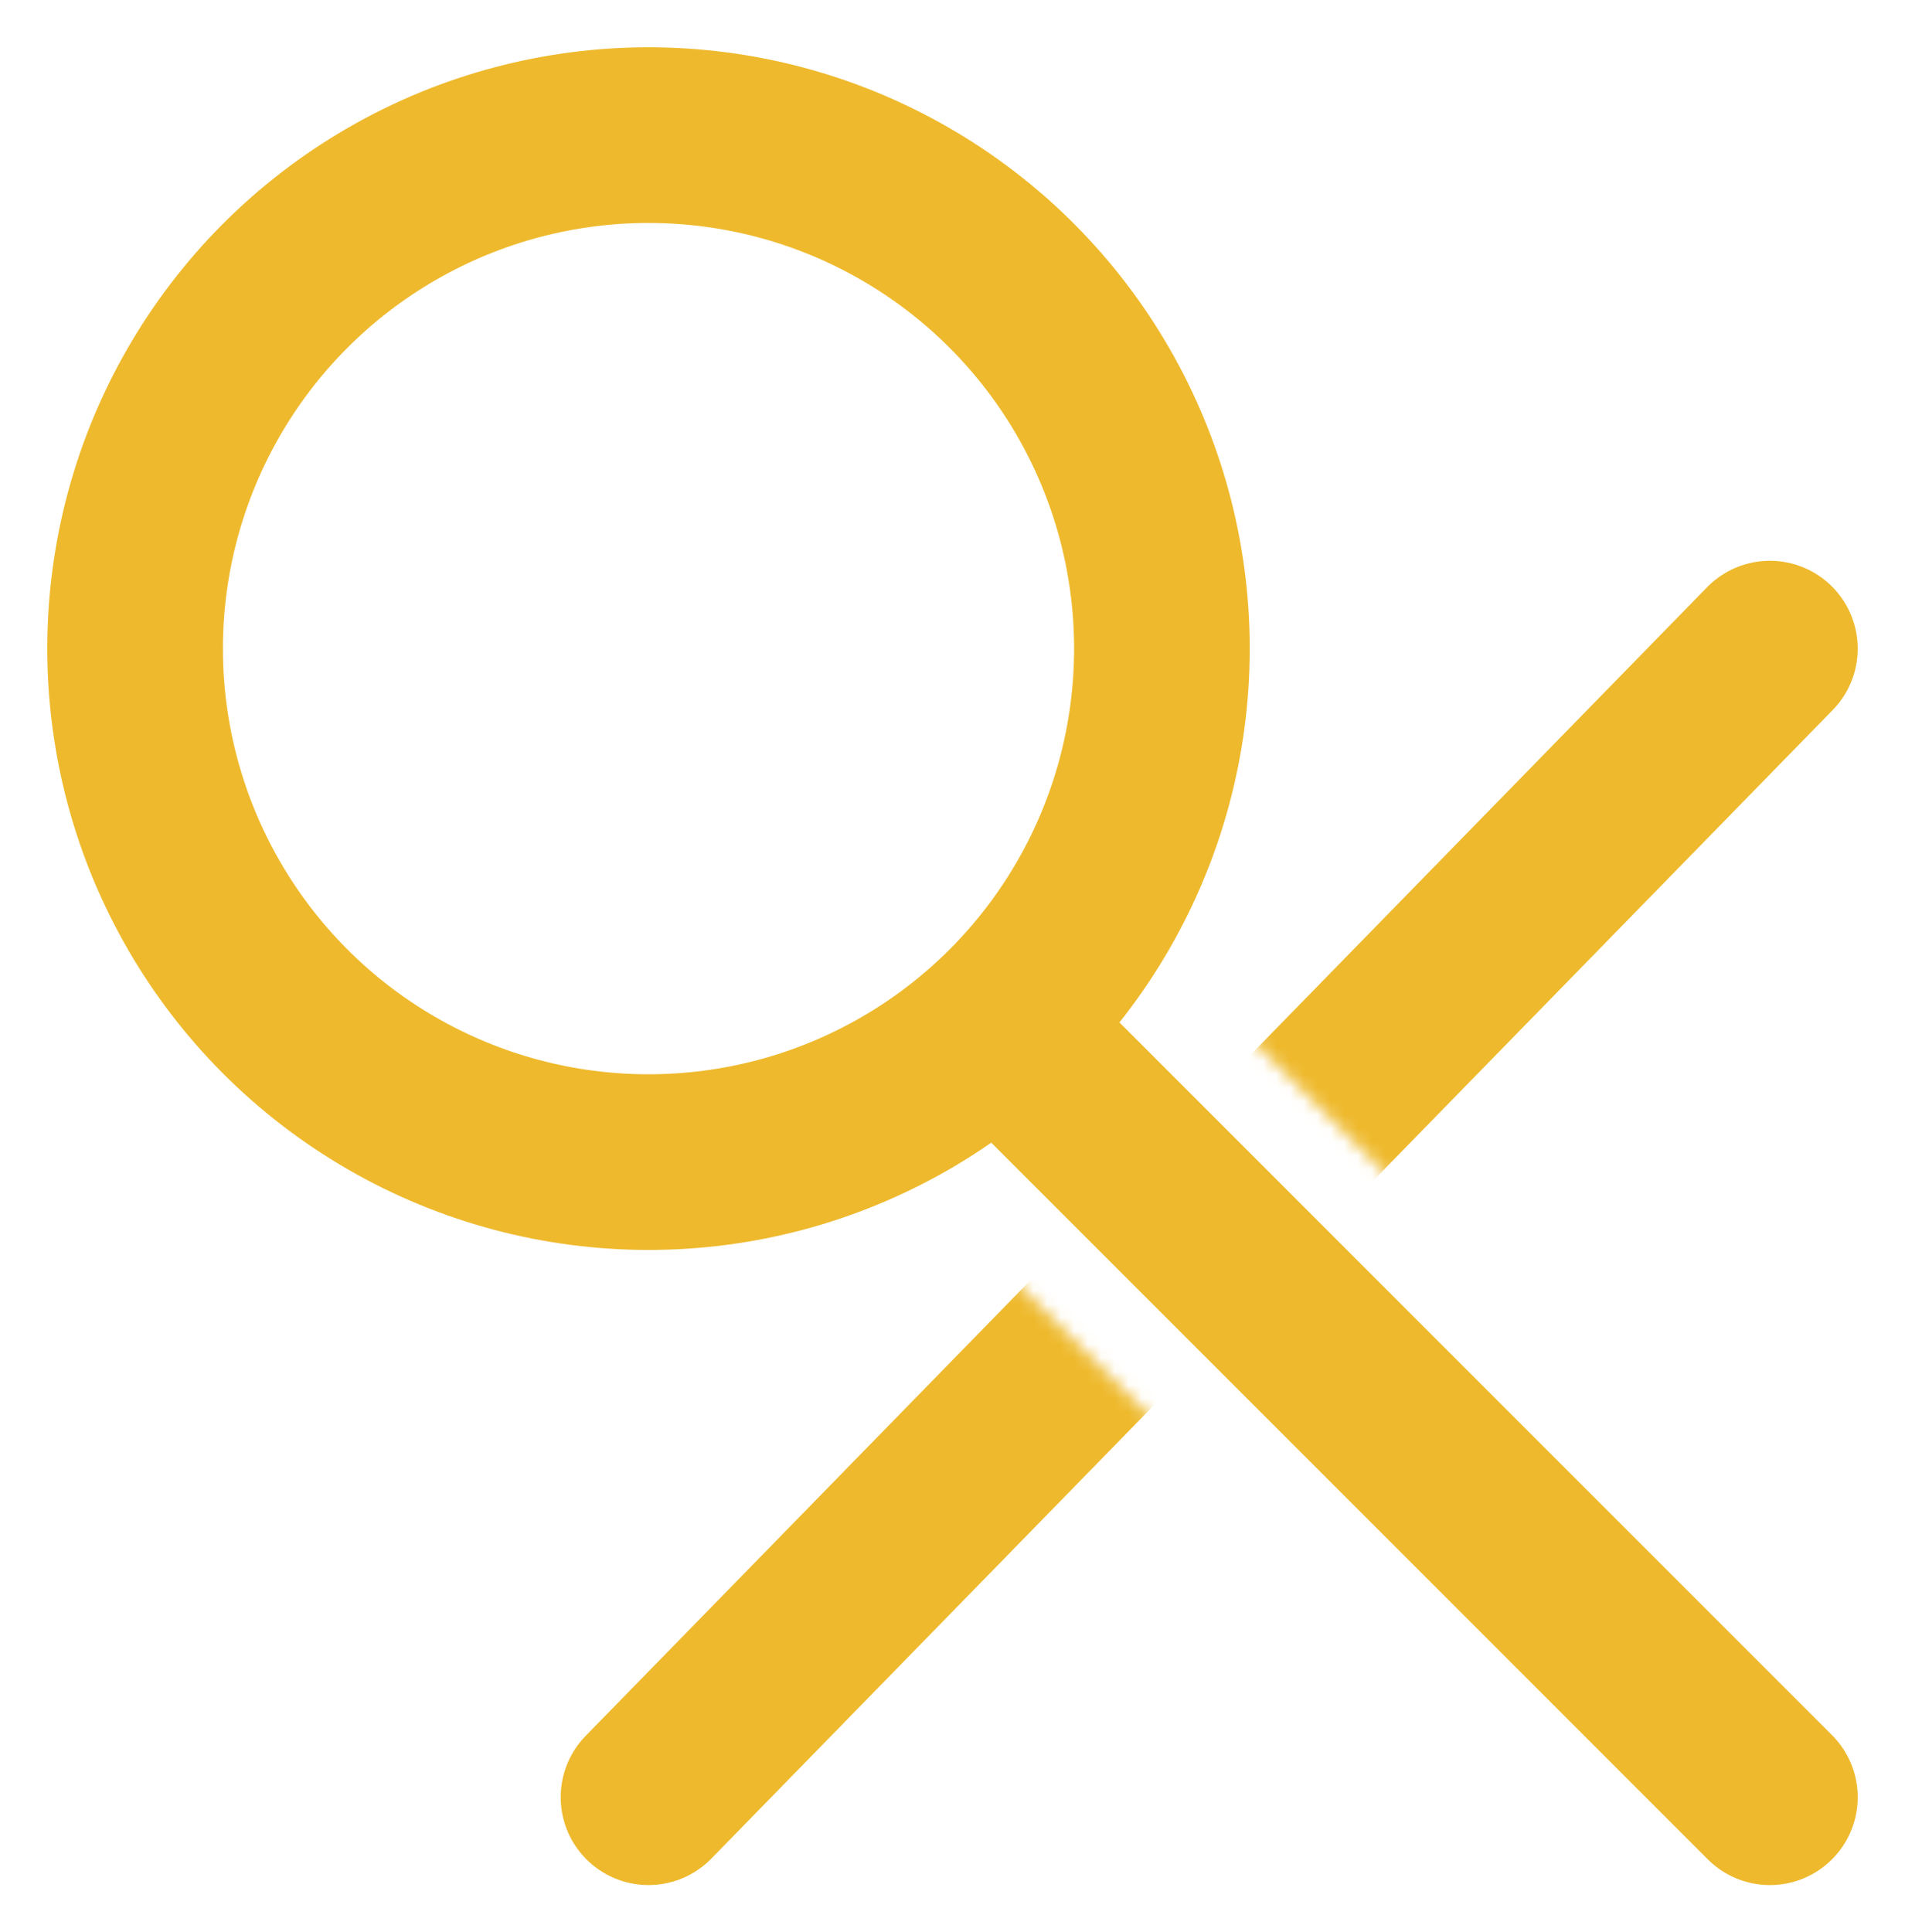 <svg xmlns="http://www.w3.org/2000/svg" width="141" height="143" fill="none">
    <g clip-path="url(#a)">
        <mask id="b" width="165" height="165" x="10" y="12" maskUnits="userSpaceOnUse" style="mask-type:alpha">
            <path fill="#D9D9D9"
                d="m140.815 12 33.941 33.941-56.568 56.569-33.942-33.941zM66.569 86.246l33.941 33.942-56.568 56.568L10 142.815z" />
        </mask>
        <g mask="url(#b)">
            <path stroke="#EEB92C" stroke-linecap="round" stroke-width="13" d="m48 133 83-85" />
        </g>
        <circle cx="48" cy="48" r="38" stroke="#EEB92C" stroke-width="13" />
        <path fill="#EEB92C"
            d="M126.404 137.596a6.498 6.498 0 0 0 9.192 0 6.498 6.498 0 0 0 0-9.192l-9.192 9.192Zm-61-61 61 61 9.192-9.192-61-61-9.192 9.192Z" />
    </g>
    <defs>
        <clipPath id="a">
            <path fill="#fff" d="M0 0h141v143H0z" />
        </clipPath>
    </defs>
</svg>